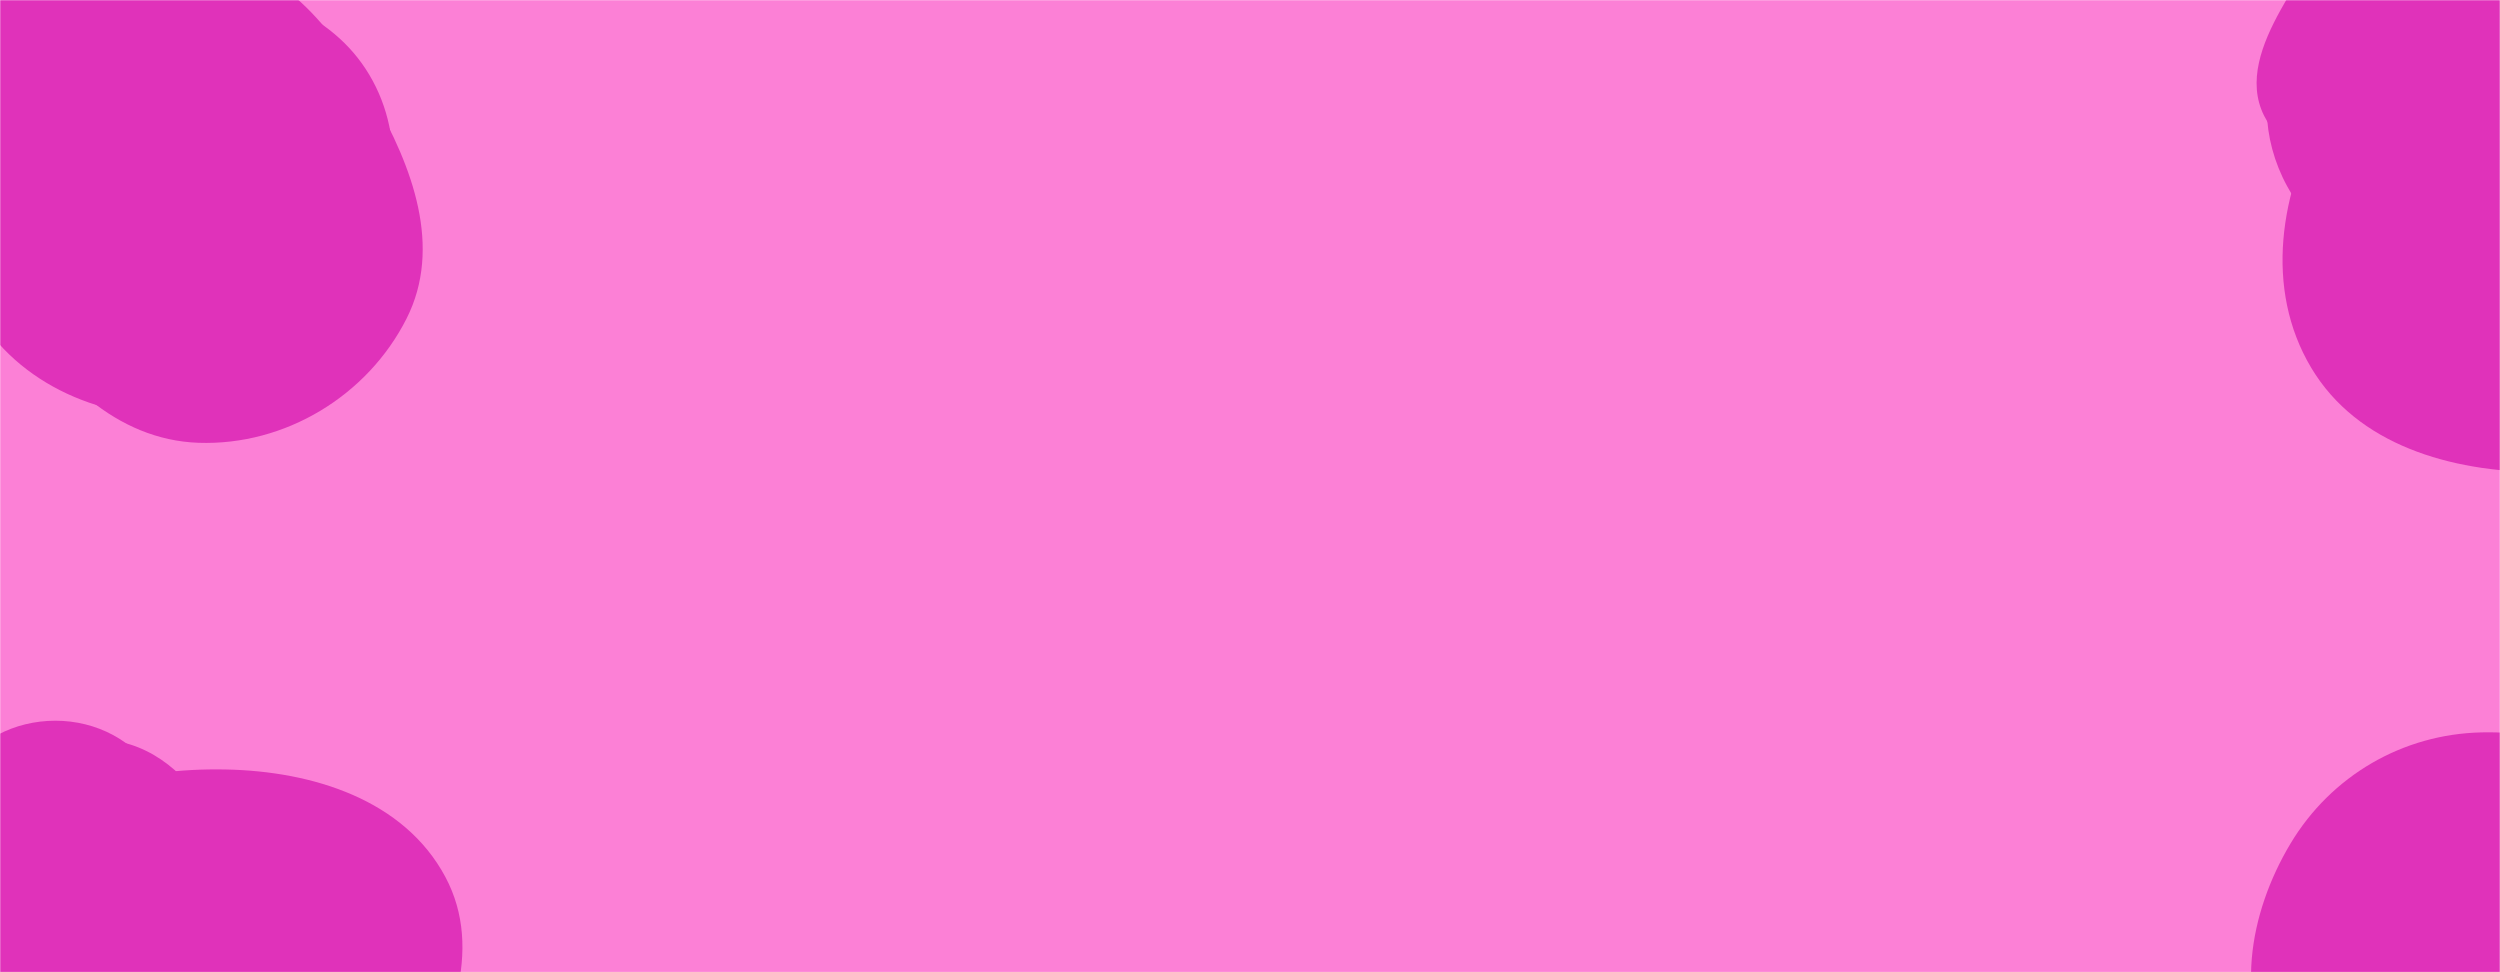 <svg xmlns="http://www.w3.org/2000/svg" version="1.1" xmlns:xlink="http://www.w3.org/1999/xlink" xmlns:svgjs="http://svgjs.dev/svgjs" width="1440" height="560" preserveAspectRatio="none" viewBox="0 0 1440 560"><g mask="url(&quot;#SvgjsMask1017&quot;)" fill="none"><rect width="1440" height="560" x="0" y="0" fill="rgba(252, 128, 214, 1)"></rect><path d="M105.178,239.605C150.506,237.364,185.614,204.008,207.401,164.197C228.194,126.203,234.887,80.298,212.727,43.085C191.005,6.607,147.614,-8.765,105.178,-7.466C65.124,-6.24,30.633,15.958,8.46,49.338C-16.903,87.521,-36.965,134.389,-16.193,175.252C6.047,219.004,56.158,242.029,105.178,239.605" fill="rgba(224, 50, 186, 1)" class="triangle-float1"></path><path d="M35.038,100.602C57.536,100.724,76.921,85.153,87.013,65.046C96.154,46.833,90.655,26.428,81.374,8.286C70.883,-12.221,58.072,-36.722,35.038,-36.55C12.133,-36.379,0.205,-11.481,-10.118,8.967C-19.107,26.772,-24.79,46.597,-15.973,64.489C-6.103,84.518,12.709,100.481,35.038,100.602" fill="rgba(224, 50, 186, 1)" class="triangle-float3"></path><path d="M114.322,255.05C164.156,256.791,211.676,228.018,234.17,183.516C254.905,142.494,237.697,96.168,214.767,56.331C191.767,16.372,160.418,-23.723,114.322,-24.697C67.002,-25.697,28.411,10.105,6.246,51.925C-14.451,90.976,-12.605,136.6,8.155,175.618C30.406,217.438,66.98,253.396,114.322,255.05" fill="rgba(224, 50, 186, 1)" class="triangle-float2"></path><path d="M1392.023,159.704C1423.413,158.7,1443.316,129.901,1458.872,102.618C1474.226,75.69,1487.207,44.797,1473.349,17.069C1458.249,-13.144,1425.792,-31.819,1392.023,-31.138C1359.304,-30.478,1331.74,-8.555,1316.188,20.239C1301.432,47.56,1302.501,79.865,1317.334,107.144C1332.921,135.809,1359.411,160.747,1392.023,159.704" fill="rgba(224, 50, 186, 1)" class="triangle-float2"></path><path d="M1463.463,272.017C1516.15,272.382,1569.679,257.5,1598.899,213.657C1631.409,164.878,1640.739,100.801,1611.397,50.053C1582.081,-0.65,1521.957,-23.528,1463.463,-20.587C1409.889,-17.893,1365.758,17.113,1339.23,63.737C1313.032,109.781,1304.103,166.305,1331.24,211.801C1357.83,256.38,1411.557,271.657,1463.463,272.017" fill="rgba(224, 50, 186, 1)" class="triangle-float3"></path><path d="M1361.585,100.983C1385.575,101.044,1407.89,88.017,1419.518,67.033C1430.812,46.651,1427.829,22.243,1416.502,1.879C1404.805,-19.15,1385.63,-38.044,1361.585,-37.115C1338.578,-36.226,1324.698,-14.293,1313.557,5.856C1302.907,25.117,1294.241,47.093,1304.16,66.74C1314.926,88.063,1337.698,100.922,1361.585,100.983" fill="rgba(224, 50, 186, 1)" class="triangle-float1"></path><path d="M31.881,542.805C55.374,543.097,78.932,534.172,91.01,514.019C103.397,493.351,101.91,467.27,89.544,446.589C77.501,426.448,55.348,415.128,31.881,415.13C8.416,415.132,-13.978,426.309,-25.769,446.597C-37.615,466.981,-36.872,492.356,-24.754,512.579C-12.965,532.252,8.948,542.52,31.881,542.805" fill="rgba(224, 50, 186, 1)" class="triangle-float1"></path><path d="M130.013,724.412C178.256,720.813,210.432,680.304,234.589,638.39C258.703,596.551,279.276,547.57,256.469,505.004C232.721,460.683,180.285,444.208,130.013,443.22C77.598,442.19,22.791,455.63,-5.356,499.858C-35.365,547.013,-34.451,608.437,-5.594,656.306C22.396,702.737,75.948,728.445,130.013,724.412" fill="rgba(224, 50, 186, 1)" class="triangle-float2"></path><path d="M55.879,576.927C82.412,577.186,107.892,564.548,121.206,541.596C134.564,518.568,132.683,490.276,119.586,467.098C106.26,443.514,82.966,425.64,55.879,425.983C29.288,426.32,7.763,445.398,-5.093,468.677C-17.476,491.1,-19.843,518.022,-7.272,540.34C5.525,563.059,29.805,576.672,55.879,576.927" fill="rgba(224, 50, 186, 1)" class="triangle-float3"></path><path d="M1419.499,649.019C1461.741,648.726,1506.952,638.769,1528.066,602.181C1549.174,565.603,1537.937,519.761,1514.279,484.778C1493.438,453.961,1456.667,440.025,1419.499,441.645C1385.226,443.139,1357.433,464.172,1338.023,492.459C1314.747,526.379,1289.303,567.211,1308.294,603.703C1328.099,641.76,1376.598,649.316,1419.499,649.019" fill="rgba(224, 50, 186, 1)" class="triangle-float3"></path><path d="M1417.921,658.386C1459.902,657.149,1496.558,631.813,1517.008,595.129C1536.905,559.436,1538.787,515.285,1516.946,480.748C1496.383,448.232,1456.344,436.508,1417.921,438.441C1383.027,440.196,1354.294,460.939,1334.768,489.912C1311.907,523.834,1290.073,564.599,1308.178,601.28C1327.74,640.913,1373.742,659.687,1417.921,658.386" fill="rgba(224, 50, 186, 1)" class="triangle-float1"></path><path d="M1429.433,649.114C1467.638,647.174,1505.411,637.29,1527.456,606.027C1553.545,569.029,1569.256,520.949,1547.987,480.986C1525.749,439.203,1476.754,420.84,1429.433,421.851C1383.944,422.823,1342.734,446.847,1319.343,485.873C1295.237,526.093,1286.283,578.068,1312.501,616.944C1336.727,652.866,1386.161,651.312,1429.433,649.114" fill="rgba(224, 50, 186, 1)" class="triangle-float1"></path></g><defs><mask id="SvgjsMask1017"><rect width="1440" height="560" fill="#ffffff"></rect></mask><style>
                @keyframes float1 {
                    0%{transform: translate(0, 0)}
                    50%{transform: translate(-10px, 0)}
                    100%{transform: translate(0, 0)}
                }

                .triangle-float1 {
                    animation: float1 5s infinite;
                }

                @keyframes float2 {
                    0%{transform: translate(0, 0)}
                    50%{transform: translate(-5px, -5px)}
                    100%{transform: translate(0, 0)}
                }

                .triangle-float2 {
                    animation: float2 4s infinite;
                }

                @keyframes float3 {
                    0%{transform: translate(0, 0)}
                    50%{transform: translate(0, -10px)}
                    100%{transform: translate(0, 0)}
                }

                .triangle-float3 {
                    animation: float3 6s infinite;
                }
            </style></defs></svg>